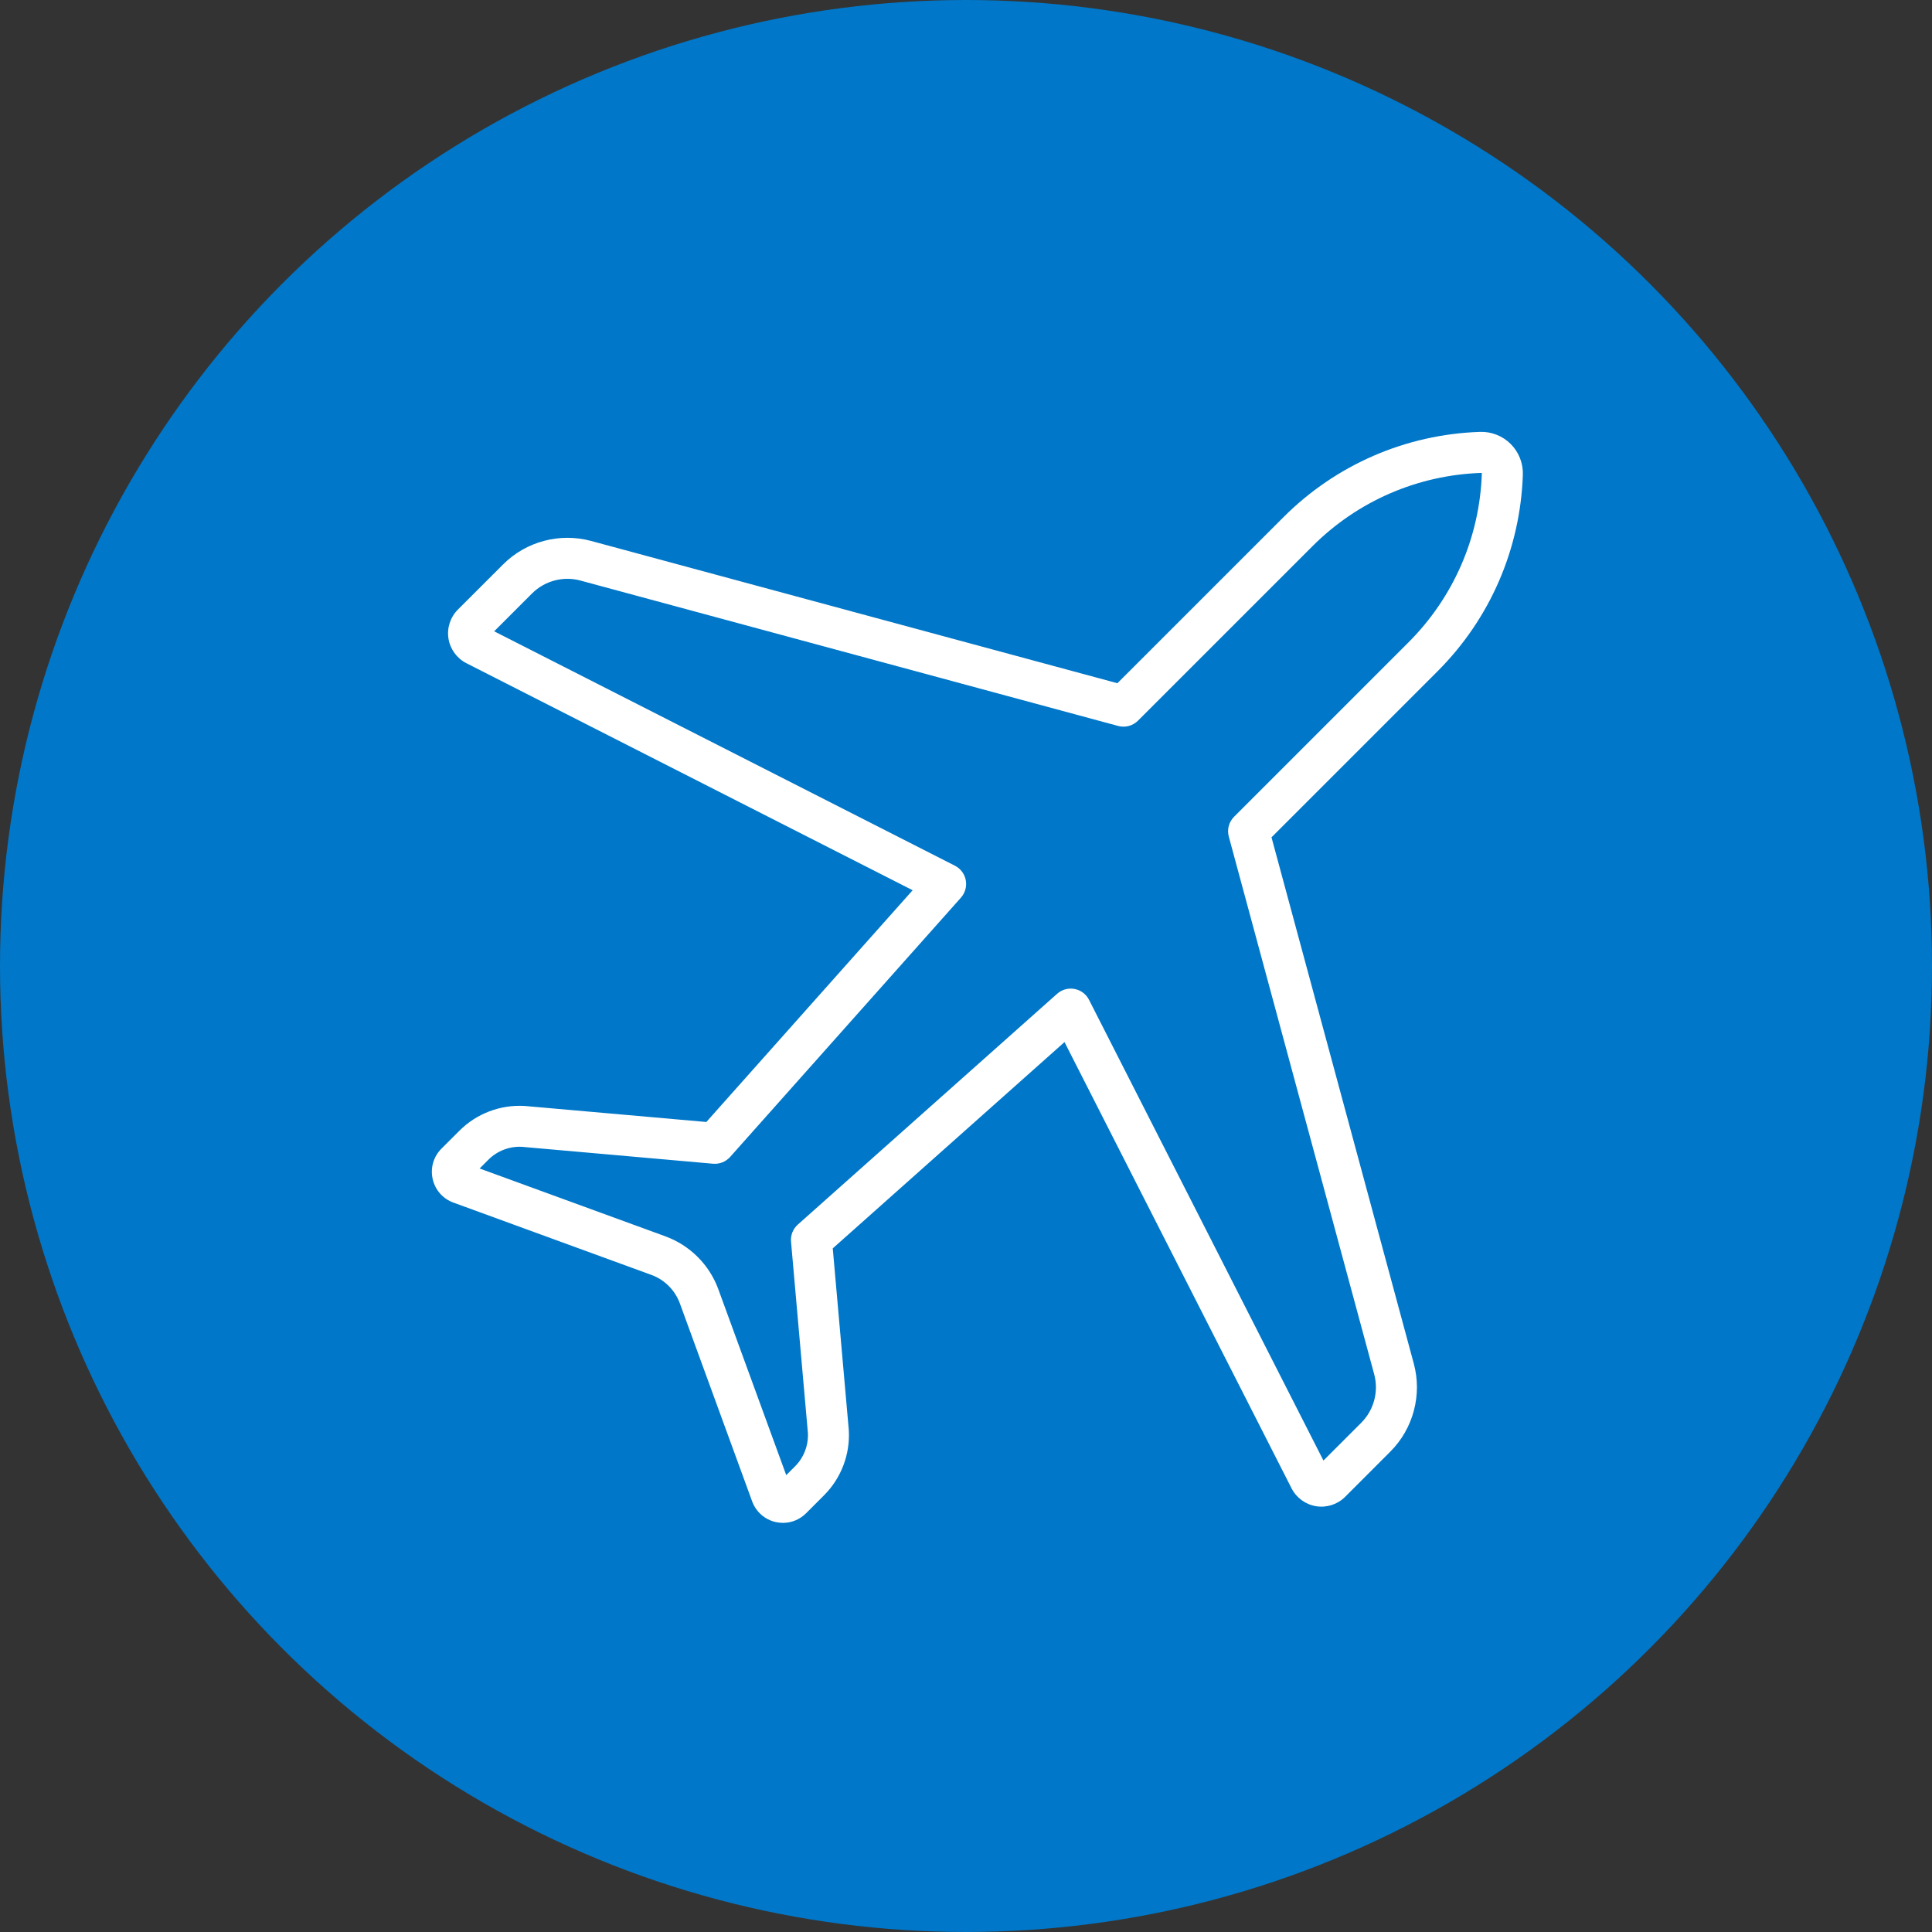 <svg width="85" height="85" viewBox="0 0 85 85" fill="none" xmlns="http://www.w3.org/2000/svg">
<rect x="0" y="0" width="85" height="85" fill="#333333" stroke="none"/>
<circle cx="42.5" cy="42.5" r="42.5" fill="#0077C8"/>
<g clip-path="url(#clip0_1338_845)">
<path d="M19.948 52.909L28.656 56.09C28.945 56.195 29.203 56.359 29.422 56.578C29.64 56.797 29.804 57.054 29.911 57.344L33.091 66.053C33.261 66.517 33.651 66.859 34.134 66.966C34.239 66.989 34.343 67 34.448 67C34.826 67 35.191 66.851 35.465 66.577L36.253 65.788C37.008 65.034 37.406 63.99 37.344 62.925C37.344 62.916 37.343 62.906 37.342 62.897L36.638 54.923L46.834 45.847L56.823 65.48C57.036 65.899 57.441 66.194 57.906 66.268C58.37 66.342 58.847 66.188 59.18 65.855L61.167 63.867C62.178 62.857 62.574 61.372 62.201 59.992L55.941 36.839L63.246 29.534C65.557 27.223 66.889 24.152 66.999 20.886C67.016 20.382 66.822 19.89 66.466 19.535C66.111 19.179 65.618 18.984 65.115 19.001C61.849 19.11 58.777 20.444 56.467 22.754L49.161 30.059L26.008 23.8C24.627 23.426 23.142 23.822 22.132 24.834L20.144 26.821C19.811 27.154 19.657 27.631 19.731 28.095C19.805 28.56 20.1 28.965 20.519 29.178L40.152 39.167L31.076 49.363L23.103 48.659C23.093 48.659 23.084 48.657 23.075 48.657C22.009 48.596 20.966 48.993 20.211 49.748L19.422 50.536C19.072 50.886 18.927 51.384 19.035 51.867C19.141 52.351 19.483 52.74 19.948 52.91L19.948 52.909ZM21.488 51.022C21.875 50.634 22.411 50.427 22.959 50.455L31.37 51.199C31.654 51.224 31.933 51.113 32.123 50.9L42.278 39.492C42.463 39.283 42.542 39 42.49 38.725C42.439 38.45 42.262 38.215 42.013 38.088L21.742 27.775L23.407 26.11C23.962 25.555 24.778 25.336 25.537 25.542L49.194 31.939C49.506 32.023 49.839 31.934 50.067 31.706L57.742 24.032C59.727 22.046 62.367 20.9 65.174 20.806C65.178 20.806 65.182 20.806 65.189 20.813C65.195 20.818 65.195 20.823 65.195 20.826C65.101 23.633 63.955 26.273 61.969 28.259L54.295 35.933C54.067 36.161 53.977 36.494 54.062 36.806L60.459 60.463C60.664 61.221 60.446 62.037 59.892 62.593L58.226 64.258L47.912 43.987C47.785 43.738 47.55 43.561 47.275 43.51C47 43.458 46.716 43.537 46.508 43.723L35.1 53.877C34.887 54.067 34.776 54.346 34.802 54.631L35.544 63.041C35.572 63.589 35.367 64.125 34.978 64.513L34.591 64.9L31.605 56.725C31.408 56.187 31.103 55.708 30.698 55.303C30.291 54.897 29.813 54.592 29.275 54.394L21.101 51.409L21.488 51.022Z" fill="white"/>
</g>
<defs>
<clipPath id="clip0_1338_845">
<rect width="48" height="48" fill="white" transform="translate(19 19)"/>
</clipPath>
</defs>
</svg>
